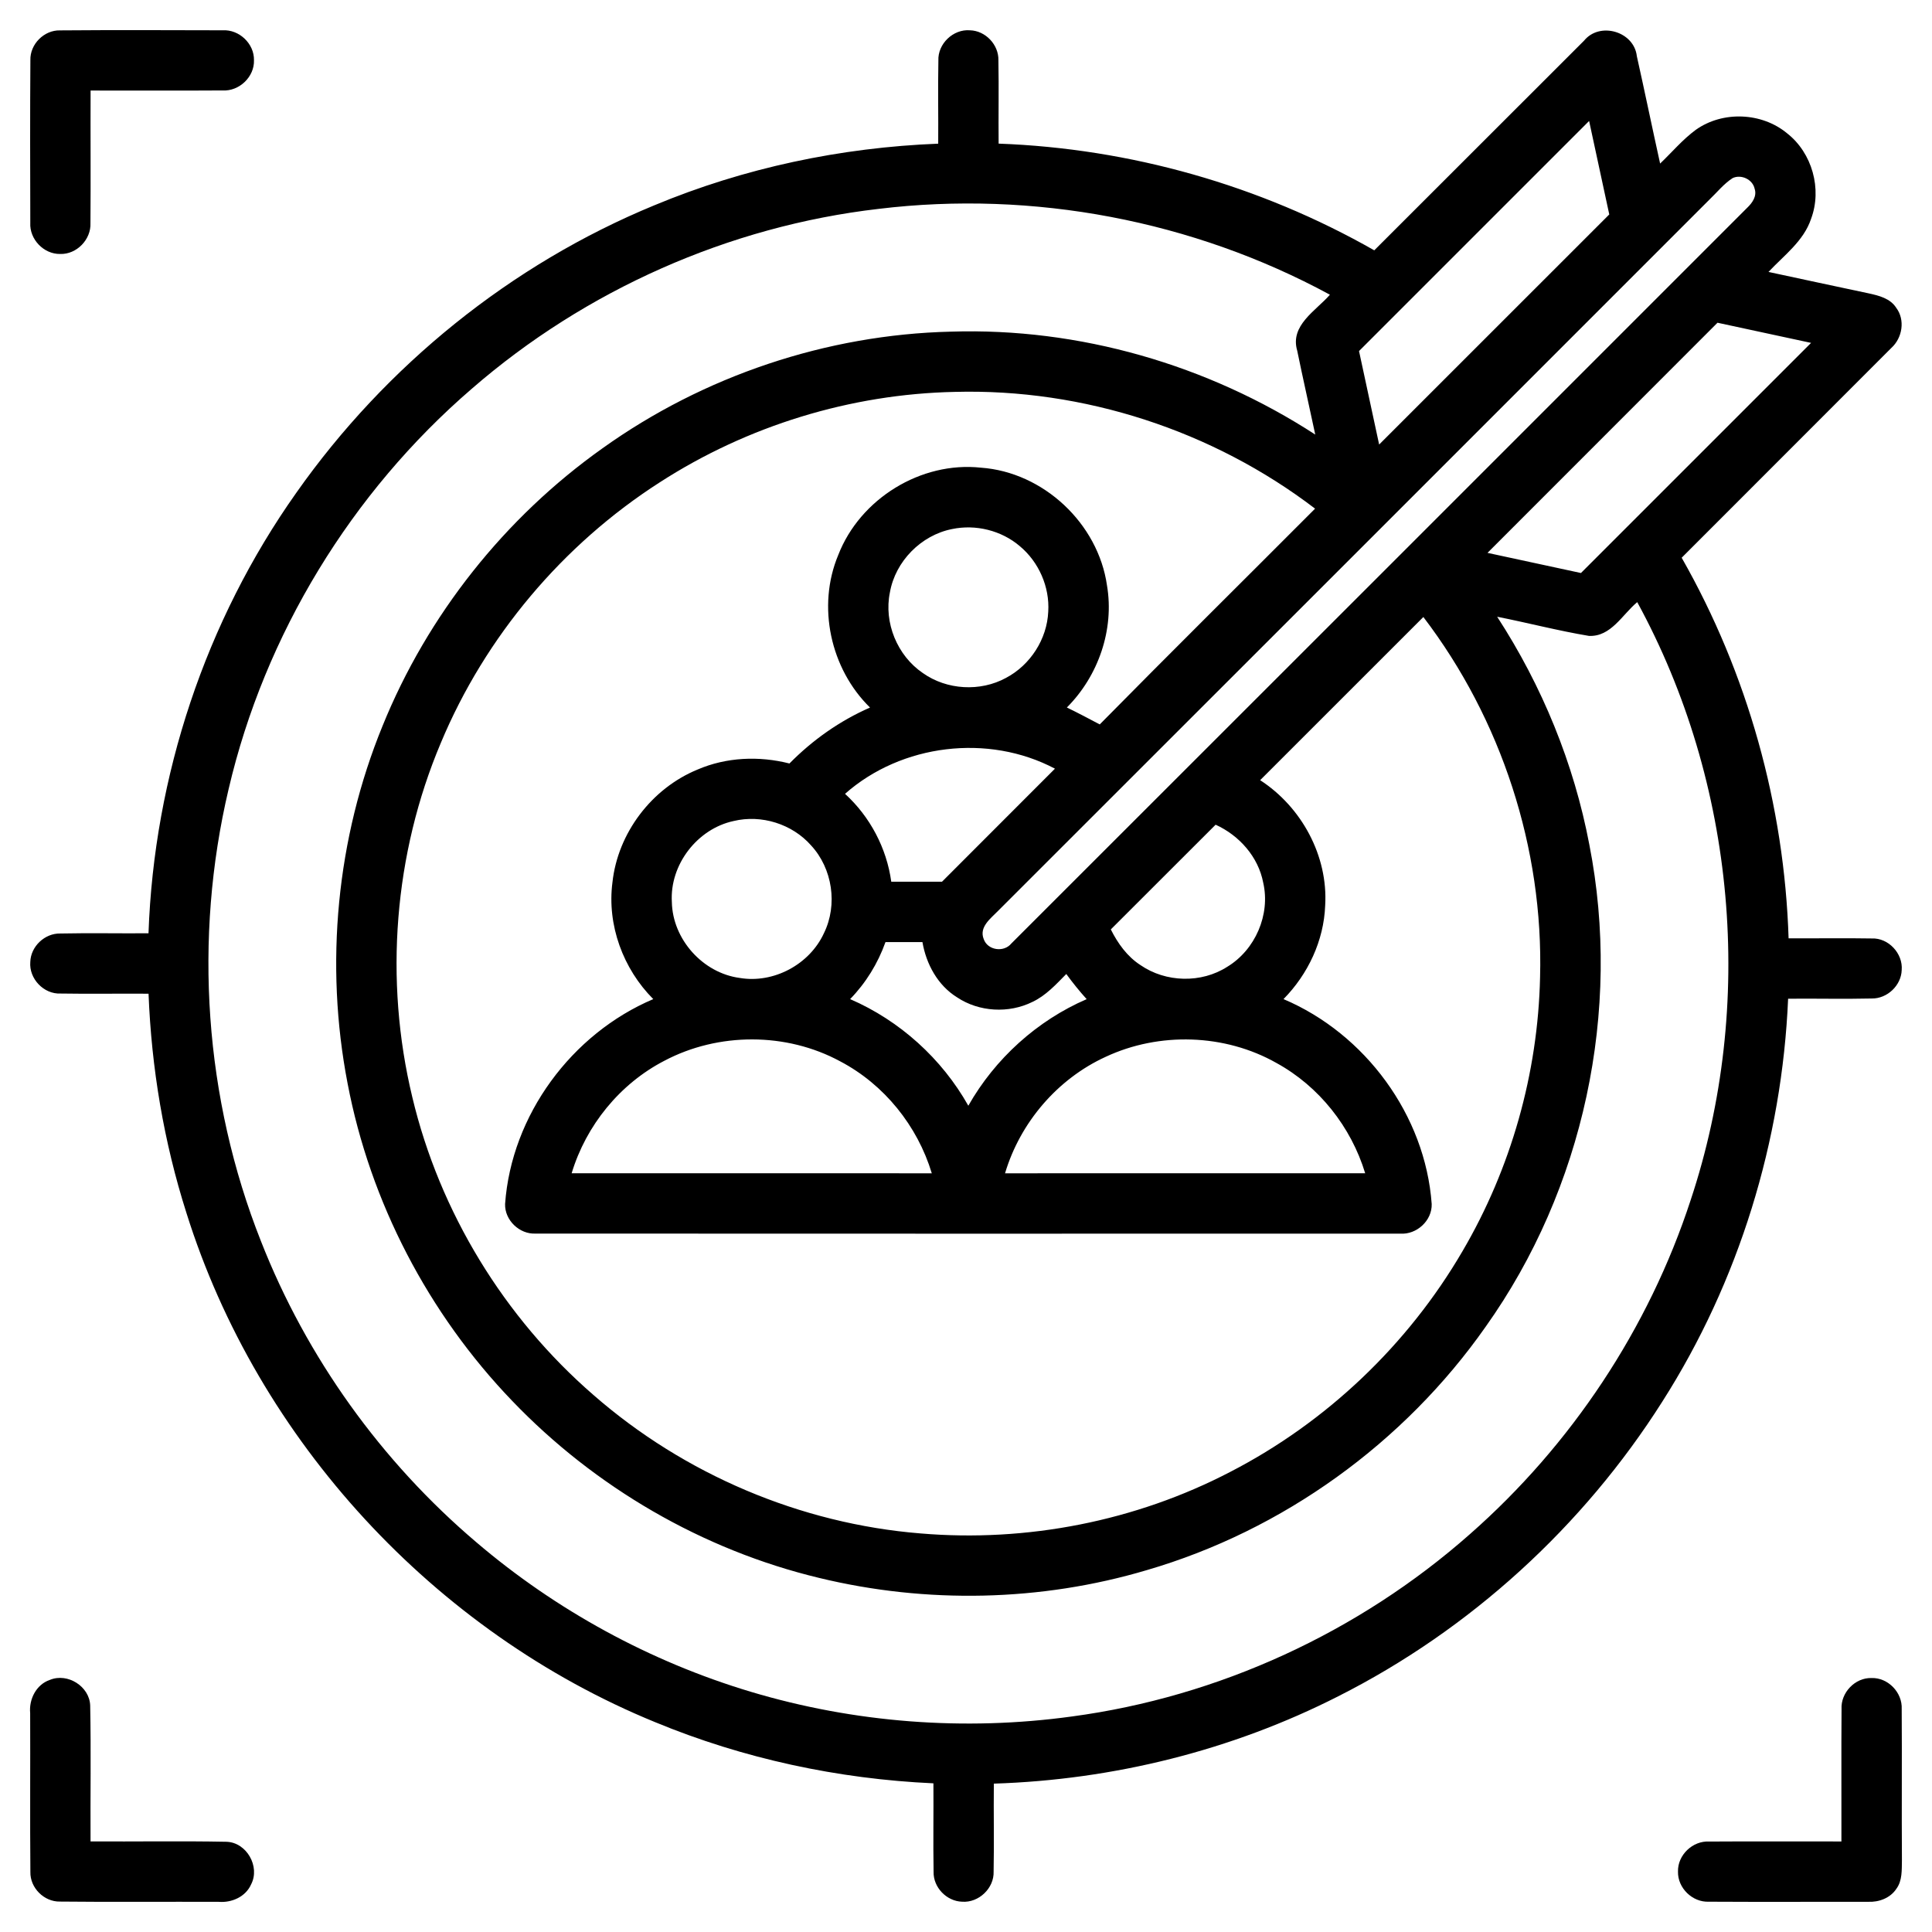 <svg width="44" height="44" viewBox="0 0 44 44" fill="none" xmlns="http://www.w3.org/2000/svg">
    <path
        d="M0.692 1.369C0.682 1.006 1.004 0.683 1.367 0.692C2.601 0.682 3.837 0.687 5.072 0.69C5.447 0.668 5.792 0.995 5.784 1.371C5.797 1.751 5.447 2.082 5.07 2.06C4.068 2.067 3.066 2.06 2.063 2.062C2.059 3.069 2.068 4.075 2.06 5.081C2.077 5.454 1.746 5.796 1.372 5.784C0.996 5.791 0.669 5.448 0.69 5.075C0.687 3.84 0.683 2.604 0.692 1.369Z"
        fill="black" />
    <path
        d="M21.371 1.38C21.354 0.999 21.708 0.659 22.089 0.69C22.444 0.698 22.748 1.02 22.738 1.374C22.75 2.006 22.737 2.638 22.743 3.271C25.735 3.38 28.696 4.219 31.298 5.701C32.891 4.11 34.483 2.517 36.076 0.926C36.434 0.486 37.216 0.716 37.278 1.28C37.46 2.094 37.628 2.911 37.808 3.725C38.077 3.468 38.319 3.179 38.62 2.957C39.231 2.522 40.124 2.557 40.701 3.037C41.272 3.484 41.5 4.305 41.246 4.984C41.077 5.491 40.628 5.817 40.276 6.193C41.037 6.358 41.799 6.519 42.562 6.682C42.79 6.732 43.048 6.796 43.183 7.007C43.394 7.284 43.326 7.696 43.075 7.923C41.485 9.518 39.889 11.108 38.299 12.702C39.8 15.336 40.638 18.34 40.734 21.37C41.364 21.373 41.996 21.362 42.628 21.373C43.008 21.356 43.341 21.715 43.31 22.092C43.299 22.444 42.98 22.745 42.628 22.74C41.993 22.755 41.358 22.739 40.723 22.745C40.585 25.983 39.602 29.186 37.858 31.921C36.057 34.763 33.482 37.115 30.477 38.632C28.053 39.865 25.352 40.535 22.634 40.621C22.627 41.289 22.642 41.956 22.629 42.623C22.643 43.004 22.288 43.339 21.911 43.31C21.558 43.3 21.253 42.983 21.262 42.63C21.25 41.958 21.263 41.286 21.258 40.614C19.086 40.515 16.93 40.053 14.92 39.221C9.894 37.164 5.87 32.807 4.245 27.621C3.731 26.007 3.449 24.323 3.383 22.631C2.714 22.626 2.046 22.638 1.379 22.627C0.996 22.645 0.658 22.288 0.69 21.908C0.7 21.553 1.021 21.252 1.374 21.26C2.044 21.246 2.713 21.26 3.382 21.255C3.508 17.678 4.68 14.143 6.75 11.22C8.782 8.333 11.634 6.022 14.901 4.676C16.949 3.822 19.152 3.359 21.367 3.272C21.372 2.641 21.359 2.011 21.371 1.38ZM30.951 7.995C31.103 8.705 31.256 9.414 31.409 10.124C33.157 8.378 34.903 6.631 36.65 4.884C36.498 4.174 36.345 3.464 36.191 2.755C34.443 4.501 32.697 6.249 30.951 7.995ZM39.461 4.055C39.255 4.188 39.102 4.384 38.926 4.551C33.526 9.95 28.129 15.352 22.726 20.749C22.561 20.919 22.294 21.113 22.403 21.386C22.492 21.646 22.864 21.696 23.033 21.487C28.623 15.904 34.206 10.315 39.793 4.73C39.907 4.621 40.017 4.468 39.961 4.3C39.916 4.086 39.657 3.965 39.461 4.055ZM20.01 4.757C16.603 5.151 13.332 6.605 10.745 8.853C8.005 11.214 6.028 14.449 5.206 17.973C4.403 21.373 4.655 25.018 5.943 28.267C6.98 30.912 8.686 33.289 10.851 35.126C12.667 36.675 14.808 37.842 17.095 38.528C19.456 39.236 21.967 39.428 24.409 39.092C27.753 38.645 30.946 37.174 33.474 34.941C35.785 32.911 37.547 30.259 38.503 27.333C39.983 22.881 39.535 17.833 37.287 13.713C36.947 13.996 36.688 14.507 36.186 14.482C35.484 14.365 34.795 14.184 34.097 14.046C35.121 15.621 35.846 17.39 36.196 19.236C36.939 23.017 36.067 27.079 33.833 30.218C31.979 32.861 29.217 34.856 26.116 35.759C23.703 36.476 21.1 36.529 18.655 35.936C16.002 35.299 13.55 33.872 11.664 31.903C9.757 29.919 8.431 27.379 7.916 24.674C7.392 21.96 7.664 19.093 8.712 16.533C9.736 14.006 11.498 11.788 13.721 10.21C16.024 8.562 18.825 7.62 21.656 7.553C24.577 7.459 27.506 8.307 29.954 9.897C29.819 9.26 29.674 8.624 29.543 7.986C29.373 7.409 29.967 7.08 30.288 6.712C27.172 5.021 23.529 4.331 20.01 4.757ZM33.877 12.591C34.586 12.745 35.295 12.898 36.005 13.05C37.752 11.303 39.499 9.557 41.246 7.809C40.536 7.655 39.826 7.502 39.115 7.35C37.37 9.098 35.623 10.844 33.877 12.591ZM15.027 10.984C12.819 12.4 11.052 14.496 10.04 16.918C8.971 19.447 8.747 22.319 9.39 24.987C10.013 27.607 11.484 30.01 13.518 31.772C15.584 33.577 18.232 34.703 20.967 34.923C23.386 35.128 25.862 34.644 28.017 33.522C30.209 32.392 32.066 30.625 33.308 28.494C34.413 26.61 35.026 24.442 35.074 22.257C35.154 19.325 34.194 16.382 32.416 14.052C31.177 15.29 29.938 16.529 28.699 17.768C29.642 18.379 30.248 19.491 30.18 20.622C30.15 21.422 29.79 22.186 29.231 22.754C31.092 23.543 32.46 25.398 32.606 27.421C32.617 27.799 32.263 28.122 31.889 28.095C25.325 28.096 18.76 28.098 12.196 28.094C11.83 28.112 11.492 27.788 11.503 27.42C11.648 25.397 13.018 23.543 14.878 22.754C14.19 22.065 13.822 21.067 13.948 20.096C14.069 18.973 14.841 17.955 15.886 17.526C16.543 17.243 17.289 17.212 17.979 17.388C18.505 16.854 19.126 16.415 19.814 16.114C18.912 15.232 18.601 13.808 19.091 12.639C19.587 11.36 20.973 10.503 22.34 10.651C23.763 10.752 25.01 11.923 25.211 13.333C25.381 14.339 25.014 15.395 24.297 16.113C24.55 16.235 24.797 16.367 25.046 16.498C26.67 14.85 28.316 13.223 29.95 11.584C27.62 9.805 24.677 8.846 21.746 8.925C19.373 8.974 17.021 9.697 15.027 10.984ZM21.682 12.049C20.978 12.188 20.391 12.783 20.267 13.491C20.125 14.181 20.434 14.932 21.017 15.328C21.562 15.715 22.325 15.759 22.912 15.438C23.465 15.146 23.846 14.555 23.873 13.93C23.908 13.367 23.658 12.798 23.225 12.438C22.806 12.08 22.22 11.936 21.682 12.049ZM19.245 18.079C19.815 18.6 20.193 19.315 20.298 20.081C20.683 20.08 21.068 20.08 21.453 20.081C22.309 19.222 23.169 18.365 24.026 17.506C22.508 16.703 20.531 16.942 19.245 18.079ZM16.708 18.698C15.879 18.876 15.25 19.695 15.301 20.543C15.317 21.392 16.007 22.161 16.847 22.272C17.621 22.403 18.439 21.963 18.765 21.252C19.082 20.606 18.96 19.78 18.471 19.253C18.041 18.765 17.34 18.546 16.708 18.698ZM25.298 21.167C25.457 21.485 25.671 21.784 25.973 21.979C26.549 22.377 27.359 22.398 27.95 22.018C28.587 21.633 28.936 20.831 28.769 20.103C28.657 19.514 28.224 19.027 27.685 18.782C26.89 19.577 26.095 20.373 25.298 21.167ZM19.361 22.754C20.492 23.244 21.449 24.109 22.053 25.182C22.661 24.111 23.617 23.244 24.748 22.755C24.583 22.572 24.429 22.381 24.284 22.182C24.051 22.419 23.82 22.673 23.515 22.817C22.976 23.085 22.298 23.048 21.797 22.714C21.356 22.441 21.094 21.956 21.008 21.456C20.727 21.455 20.446 21.455 20.166 21.456C19.993 21.941 19.72 22.385 19.361 22.754ZM15.129 24.159C14.117 24.683 13.347 25.631 13.019 26.72C15.752 26.722 18.487 26.721 21.221 26.721C20.895 25.641 20.137 24.698 19.136 24.172C17.91 23.507 16.359 23.508 15.129 24.159ZM25.182 24.068C24.084 24.57 23.234 25.564 22.889 26.721C25.622 26.721 28.357 26.721 31.091 26.72C30.771 25.665 30.04 24.74 29.071 24.209C27.896 23.544 26.404 23.497 25.182 24.068Z"
        fill="black" />
    <path
        d="M1.137 38.258C1.539 38.092 2.04 38.406 2.054 38.843C2.075 39.874 2.056 40.906 2.062 41.937C3.093 41.943 4.124 41.925 5.154 41.945C5.616 41.956 5.931 42.511 5.718 42.917C5.594 43.198 5.278 43.337 4.982 43.313C3.776 43.308 2.57 43.32 1.364 43.307C1.004 43.314 0.683 42.994 0.692 42.633C0.681 41.427 0.692 40.221 0.687 39.015C0.657 38.699 0.826 38.362 1.137 38.258Z"
        fill="black" />
    <path
        d="M41.94 38.924C41.919 38.549 42.248 38.205 42.623 38.216C43 38.204 43.329 38.548 43.31 38.923C43.318 40.069 43.307 41.216 43.315 42.364C43.31 42.584 43.327 42.83 43.188 43.017C43.049 43.228 42.79 43.324 42.544 43.312C41.335 43.311 40.126 43.317 38.918 43.31C38.545 43.327 38.207 42.999 38.215 42.626C38.204 42.248 38.55 41.918 38.926 41.94C39.93 41.933 40.934 41.94 41.937 41.938C41.94 40.933 41.932 39.928 41.94 38.924Z"
        fill="black" />
</svg>
    